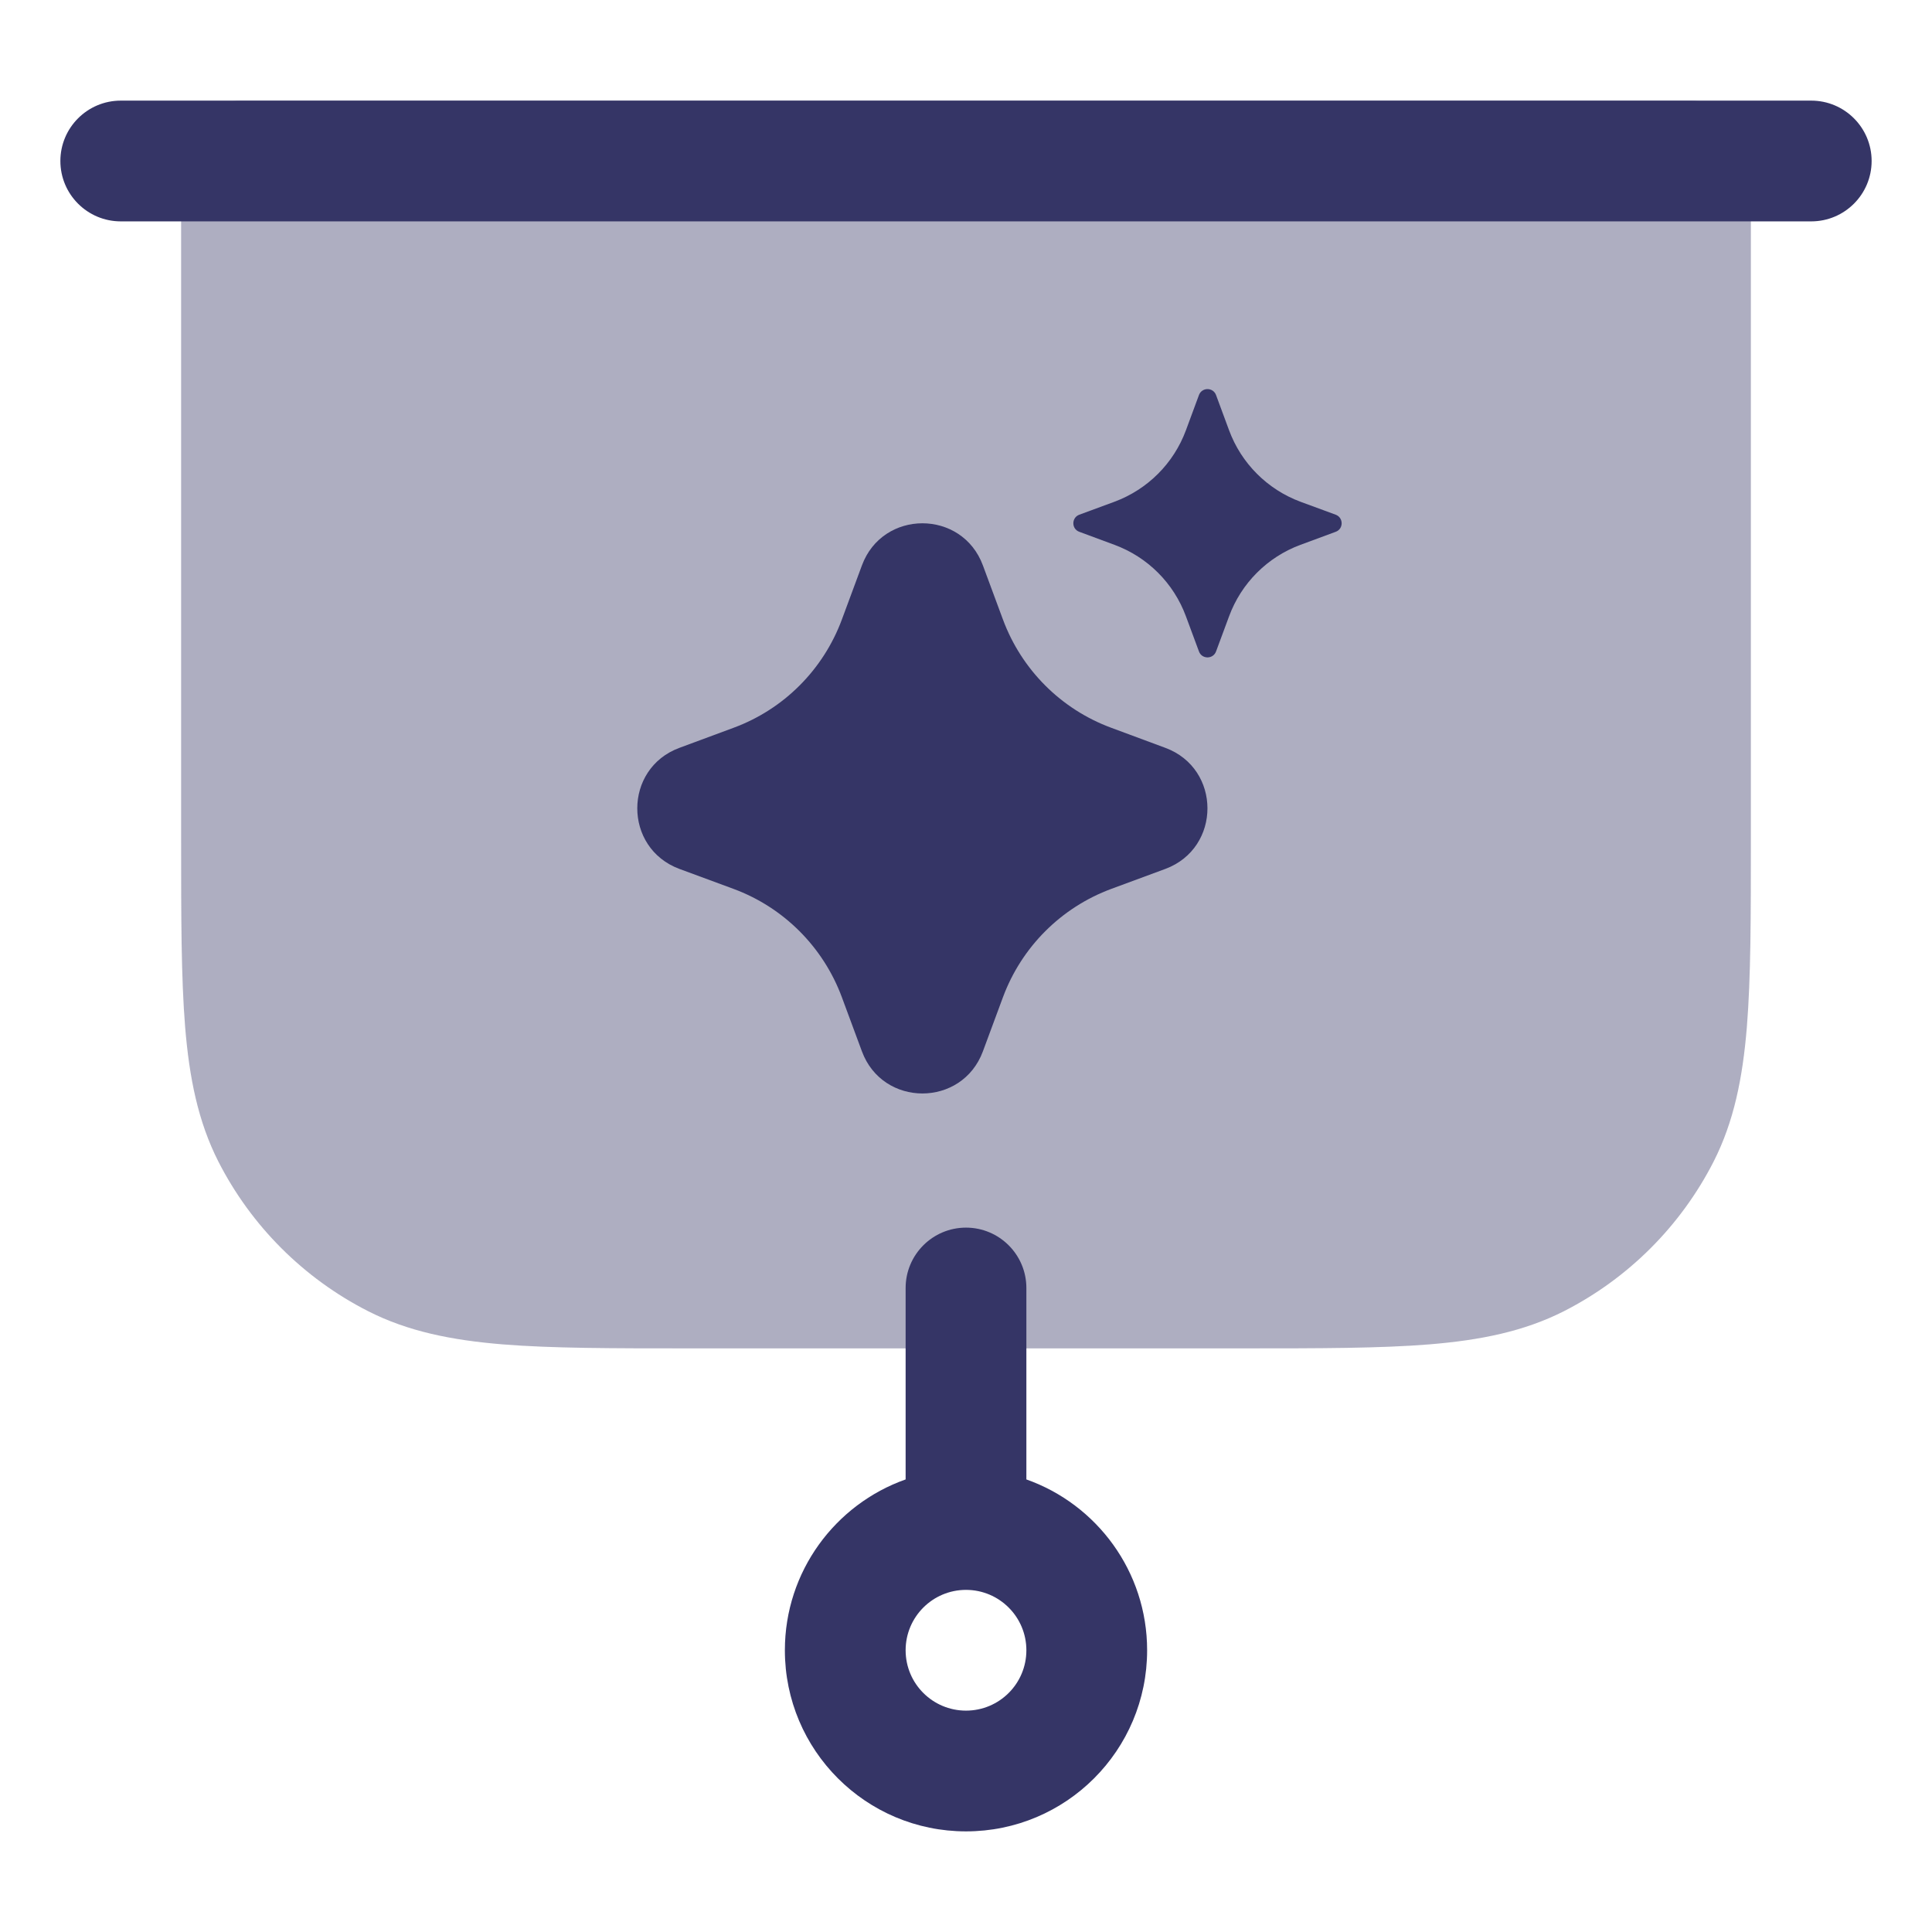 <svg width="24" height="24" viewBox="0 0 24 24" fill="none" xmlns="http://www.w3.org/2000/svg">
<path opacity="0.4" d="M3 1.25C2.586 1.25 2.25 1.586 2.25 2V10.433C2.25 11.385 2.25 12.146 2.3 12.76C2.352 13.39 2.46 13.932 2.713 14.43C3.121 15.229 3.771 15.879 4.571 16.287C5.068 16.54 5.61 16.648 6.24 16.7C6.854 16.75 7.615 16.75 8.567 16.75H15.433C16.385 16.75 17.146 16.75 17.76 16.7C18.39 16.648 18.932 16.54 19.43 16.287C20.229 15.879 20.879 15.229 21.287 14.43C21.54 13.932 21.648 13.39 21.7 12.76C21.75 12.146 21.75 11.385 21.75 10.433V2C21.75 1.586 21.414 1.25 21 1.25H3Z" fill="#353566"/>
<path d="M0.75 2C0.75 1.586 1.086 1.25 1.5 1.25H22.5C22.914 1.25 23.25 1.586 23.25 2C23.25 2.414 22.914 2.75 22.5 2.75H1.5C1.086 2.75 0.75 2.414 0.75 2Z" fill="#353566"/>
<path fill-rule="evenodd" clip-rule="evenodd" d="M11.25 18.378V16C11.25 15.586 11.586 15.25 12 15.25C12.414 15.25 12.75 15.586 12.75 16V18.378C13.624 18.687 14.25 19.521 14.25 20.5C14.25 21.743 13.243 22.75 12 22.75C10.757 22.75 9.75 21.743 9.75 20.5C9.75 19.521 10.376 18.687 11.25 18.378ZM12 19.75C11.586 19.75 11.25 20.086 11.25 20.5C11.25 20.915 11.586 21.25 12 21.25C12.414 21.25 12.75 20.915 12.75 20.5C12.75 20.086 12.414 19.75 12 19.75Z" fill="#353566"/>
<path d="M10.707 7.024C10.965 6.326 11.952 6.326 12.21 7.024L12.459 7.696C12.69 8.319 13.181 8.811 13.805 9.041L14.476 9.29C15.174 9.548 15.174 10.535 14.476 10.794L13.805 11.042C13.181 11.273 12.69 11.765 12.459 12.388L12.21 13.06C11.952 13.758 10.965 13.758 10.707 13.06L10.458 12.388C10.227 11.765 9.736 11.273 9.112 11.042L8.44 10.794C7.742 10.535 7.742 9.548 8.44 9.29L9.112 9.041C9.736 8.811 10.227 8.319 10.458 7.696L10.707 7.024Z" fill="#353566"/>
<path d="M14.894 4.907C14.931 4.809 15.069 4.809 15.106 4.907L15.268 5.345C15.42 5.756 15.744 6.08 16.155 6.233L16.593 6.394C16.691 6.431 16.691 6.57 16.593 6.606L16.155 6.768C15.744 6.92 15.42 7.244 15.268 7.656L15.106 8.093C15.069 8.191 14.931 8.191 14.894 8.093L14.732 7.656C14.58 7.244 14.256 6.92 13.844 6.768L13.407 6.606C13.309 6.57 13.309 6.431 13.407 6.394L13.844 6.233C14.256 6.08 14.58 5.756 14.732 5.345L14.894 4.907Z" fill="#353566"/>
</svg>
